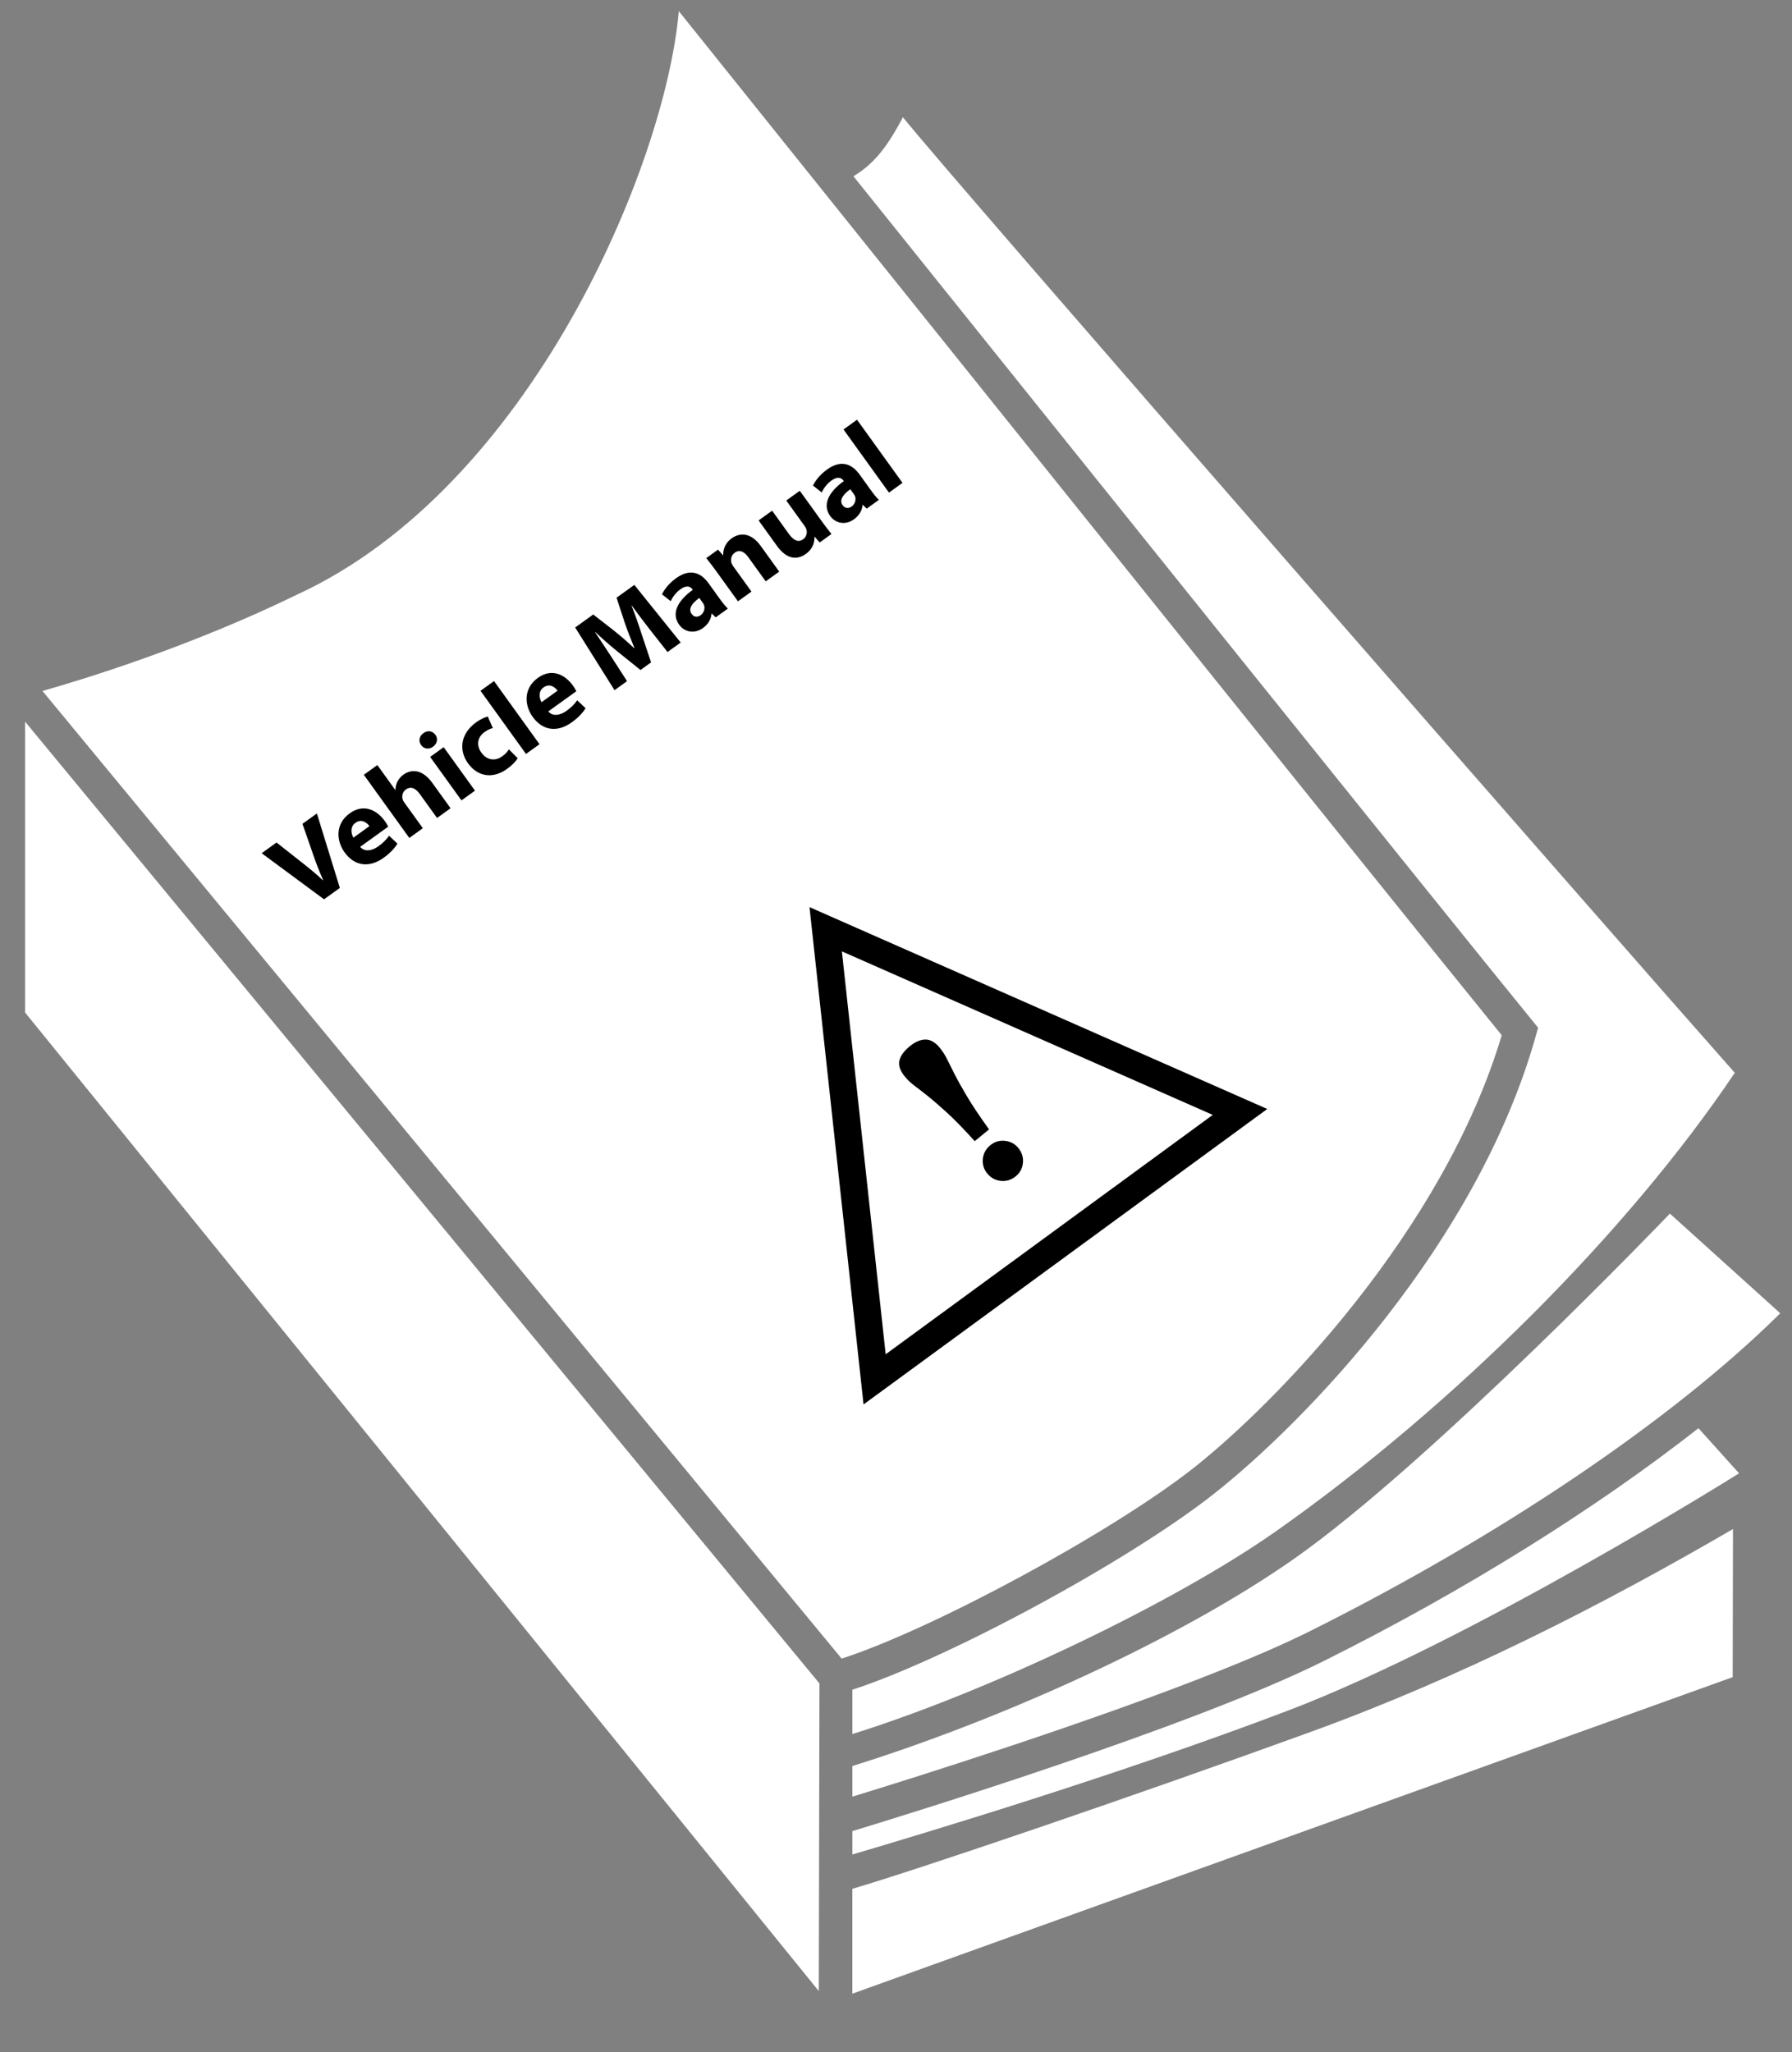 <?xml version="1.0" encoding="utf-8"?>
<!-- Generator: Adobe Illustrator 15.1.0, SVG Export Plug-In . SVG Version: 6.00 Build 0)  -->
<!DOCTYPE svg PUBLIC "-//W3C//DTD SVG 1.1//EN" "http://www.w3.org/Graphics/SVG/1.1/DTD/svg11.dtd">
<svg version="1.1" id="Ebene_1" xmlns="http://www.w3.org/2000/svg" xmlns:xlink="http://www.w3.org/1999/xlink" x="0px" y="0px"
	 width="196.096px" height="224.6px" viewBox="0 0 196.096 224.6" enable-background="new 0 0 196.096 224.6" xml:space="preserve">
<rect x="0" y="0" width="196.096" height="224.6" fill="#808080" stroke="none"/>
<g>
	<defs>
		<rect id="SVGID_1_" x="2.741" y="1.22" width="192.067" height="216.965"/>
	</defs>
	<clipPath id="SVGID_2_">
		<use xlink:href="#SVGID_1_"  overflow="visible"/>
	</clipPath>
	<path clip-path="url(#SVGID_2_)" fill="#FFFFFF" d="M130.563,160.691c8.957-7.047,27.369-25.92,33.768-47.396
		C149.759,95.369,88.439,18.884,74.281,1.22c-1.447,16.765-16.178,52.043-41.734,63.834C20.805,70.783,9.101,74.355,4.648,75.619
		l87.45,105.898C101.978,178.33,121.5,167.804,130.563,160.691"/>
	<path clip-path="url(#SVGID_2_)" fill="#FFFFFF" d="M189.637,167.339c-14.546,8.461-29.945,16.295-46.268,22.221
		c-19.317,7.014-42.631,14.951-50.097,17.15v11.475l96.333-34.641L189.637,167.339z"/>
	<polygon clip-path="url(#SVGID_2_)" fill="#FFFFFF" points="2.741,110.802 89.598,217.9 89.672,184.236 2.741,78.972 	"/>
	<path clip-path="url(#SVGID_2_)" fill="#FFFFFF" d="M185.86,156.302c-11.23,8.809-25.481,17.727-40.904,25.43
		c-14.594,7.309-46.726,17.16-51.68,18.662v2.561c8.249-2.439,29.172-8.725,47.526-15.695c20.373-7.736,49.502-26.021,49.502-26.021
		L185.86,156.302z"/>
	<path clip-path="url(#SVGID_2_)" fill="#FFFFFF" d="M168.314,112.472l-0.255,0.902c-6.38,22.697-25.176,42.203-35.273,50.15
		c-9.455,7.428-29.113,18.023-39.511,21.396v4.85c14.613-4.551,35.036-14.232,46.371-22.203
		c19.468-13.713,38.481-32.74,50.173-50.139l0.104,0.08c-13.171-14.868-86.372-98.657-91.116-104.681
		c-1.608,3.036-3.062,5.068-5.42,6.461c24.242,30.229,63.999,79.773,74.336,92.457L168.314,112.472z"/>
	<path clip-path="url(#SVGID_2_)" fill="#FFFFFF" d="M182.735,132.816c0,0-25.934,27.078-41.016,37.699
		c-12.748,8.971-32.45,17.773-48.445,22.756v3.352c1.549-0.475,4.114-1.266,7.314-2.285c11.785-3.754,32.249-10.566,42.758-15.826
		c20.822-10.402,39.438-22.992,51.1-34.432c0.121-0.119,0.236-0.238,0.361-0.359L182.735,132.816z"/>
	<g clip-path="url(#SVGID_2_)">
		<path d="M35.459,98.421l-6.826-5.046l1.625-1.17l2.795,2.199c0.792,0.627,1.528,1.22,2.273,1.925l0.029-0.021
			c-0.402-0.908-0.759-1.833-1.074-2.744l-1.182-3.405l1.577-1.135l2.514,8.15L35.459,98.421z"/>
		<path d="M39.413,92.678c0.48,0.585,1.304,0.436,1.995-0.062c0.506-0.364,0.866-0.727,1.167-1.151l0.917,0.863
			c-0.339,0.555-0.863,1.08-1.505,1.542c-1.616,1.163-3.213,0.895-4.285-0.595c-0.869-1.207-1.08-3.08,0.575-4.271
			c1.537-1.107,2.983-0.331,3.831,0.847c0.183,0.253,0.314,0.499,0.372,0.619L39.413,92.678z M40.426,90.411
			c-0.259-0.36-0.849-0.851-1.531-0.36c-0.623,0.449-0.462,1.205-0.221,1.622L40.426,90.411z"/>
		<path d="M39.814,84.793l1.479-1.065l1.962,2.725l0.019-0.014c0.002-0.326,0.077-0.632,0.227-0.917
			c0.14-0.278,0.363-0.542,0.636-0.738c0.944-0.68,2.133-0.546,3.171,0.895l1.997,2.774l-1.479,1.065l-1.885-2.618
			c-0.449-0.623-0.971-0.897-1.526-0.498c-0.389,0.28-0.45,0.708-0.361,1.058c0.024,0.116,0.105,0.25,0.183,0.356l2.032,2.822
			l-1.479,1.065L39.814,84.793z"/>
		<path d="M47.645,80.411c0.294,0.409,0.231,0.957-0.266,1.314c-0.467,0.336-1.007,0.223-1.301-0.187
			c-0.301-0.418-0.221-0.963,0.256-1.307C46.811,79.888,47.333,79.999,47.645,80.411z M50.497,87.594l-3.427-4.759l1.48-1.065
			l3.427,4.759L50.497,87.594z"/>
		<path d="M56.646,82.975c-0.172,0.315-0.598,0.771-1.163,1.177c-1.538,1.107-3.201,0.871-4.273-0.618
			c-1.002-1.392-0.868-3.217,0.903-4.493c0.39-0.281,0.866-0.521,1.262-0.628l0.559,1.268c-0.231,0.048-0.543,0.17-0.932,0.45
			c-0.779,0.561-0.885,1.479-0.315,2.251c0.624,0.866,1.544,0.913,2.265,0.394c0.351-0.252,0.581-0.507,0.735-0.766L56.646,82.975z"
			/>
		<path d="M52.582,75.6l1.479-1.065l4.976,6.911l-1.48,1.065L52.582,75.6z"/>
		<path d="M60,77.855c0.48,0.585,1.304,0.436,1.995-0.062c0.506-0.364,0.866-0.727,1.167-1.15l0.917,0.862
			c-0.339,0.555-0.863,1.08-1.505,1.542c-1.616,1.164-3.213,0.895-4.285-0.594c-0.869-1.207-1.08-3.08,0.575-4.271
			c1.538-1.107,2.983-0.331,3.831,0.847c0.183,0.253,0.314,0.498,0.372,0.619L60,77.855z M61.014,75.588
			c-0.26-0.36-0.85-0.851-1.531-0.36c-0.623,0.448-0.462,1.205-0.221,1.622L61.014,75.588z"/>
		<path d="M71.132,68.923c-0.597-0.768-1.313-1.7-2-2.654l-0.02,0.014c0.389,0.991,0.789,2.122,1.089,3.073l1.045,3.134
			l-1.158,0.834l-2.522-2.026c-0.774-0.625-1.662-1.405-2.444-2.143l-0.02,0.014c0.608,0.907,1.299,1.947,1.848,2.793l1.667,2.583
			l-1.372,0.988l-4.305-6.861l1.976-1.423l2.219,1.727c0.761,0.605,1.544,1.283,2.244,1.947l0.039-0.028
			c-0.371-0.885-0.771-1.913-1.073-2.804l-0.878-2.678l1.947-1.402l5.074,6.308l-1.44,1.037L71.132,68.923z"/>
		<path d="M78.746,65.511c0.322,0.447,0.657,0.872,0.905,1.092l-1.333,0.96l-0.431-0.414l-0.029,0.021
			c-0.038,0.604-0.377,1.159-0.942,1.565c-0.963,0.693-2.042,0.407-2.589-0.353c-0.89-1.236-0.201-2.619,1.483-3.832l-0.042-0.059
			c-0.189-0.263-0.585-0.525-1.315,0.001c-0.486,0.35-0.883,0.887-1.055,1.306l-0.959-0.757c0.198-0.423,0.675-1.136,1.541-1.76
			c1.587-1.142,2.755-0.565,3.568,0.564L78.746,65.511z M76.523,65.441c-0.778,0.561-1.249,1.18-0.843,1.744
			c0.273,0.38,0.66,0.383,0.99,0.145c0.36-0.259,0.497-0.727,0.377-1.099c-0.037-0.092-0.09-0.187-0.153-0.274L76.523,65.441z"/>
		<path d="M78.419,62.568c-0.428-0.594-0.805-1.076-1.132-1.491l1.285-0.925l0.544,0.613l0.029-0.021
			c-0.029-0.451,0.118-1.252,0.917-1.827c0.973-0.701,2.172-0.575,3.182,0.827l2.025,2.813l-1.479,1.065l-1.899-2.638
			c-0.441-0.613-0.958-0.877-1.493-0.492c-0.409,0.294-0.449,0.751-0.359,1.101c0.031,0.125,0.119,0.269,0.217,0.405l1.977,2.745
			l-1.479,1.065L78.419,62.568z"/>
		<path d="M89.847,56.941c0.449,0.623,0.833,1.115,1.139,1.5l-1.285,0.925l-0.552-0.623l-0.029,0.021
			c0.025,0.425-0.072,1.234-0.929,1.851c-0.973,0.701-2.109,0.602-3.167-0.868l-2.011-2.793l1.48-1.065l1.843,2.56
			c0.498,0.691,1.023,0.948,1.548,0.57c0.409-0.294,0.449-0.751,0.368-1.048c-0.024-0.116-0.082-0.237-0.173-0.363l-2.039-2.833
			l1.479-1.065L89.847,56.941z"/>
		<path d="M95.272,53.612c0.322,0.447,0.657,0.872,0.905,1.092l-1.333,0.96l-0.431-0.414l-0.029,0.021
			c-0.038,0.604-0.377,1.159-0.942,1.565c-0.963,0.693-2.042,0.407-2.589-0.353c-0.89-1.236-0.201-2.619,1.483-3.832l-0.042-0.059
			c-0.189-0.263-0.584-0.525-1.314,0c-0.487,0.351-0.883,0.888-1.055,1.307l-0.959-0.758c0.198-0.423,0.675-1.136,1.541-1.76
			c1.586-1.143,2.755-0.565,3.568,0.564L95.272,53.612z M93.049,53.542c-0.779,0.561-1.249,1.18-0.843,1.745
			c0.273,0.379,0.66,0.383,0.99,0.145c0.36-0.259,0.497-0.727,0.377-1.099c-0.037-0.092-0.09-0.187-0.153-0.274L93.049,53.542z"/>
		<path d="M92.304,47l1.479-1.065l4.976,6.91l-1.48,1.065L92.304,47z"/>
	</g>
	<g clip-path="url(#SVGID_2_)">
		<polygon fill="none" stroke="#000000" stroke-width="3" points="135.691,121.69 95.707,150.956 90.354,101.696 		"/>
		<g>
			<path d="M106.662,124.888c-1.176-1.306-2.179-2.337-3.008-3.094c-0.83-0.757-1.533-1.367-2.111-1.829
				c-0.579-0.464-1.065-0.841-1.459-1.132c-0.395-0.29-0.75-0.628-1.067-1.014c-0.521-0.635-0.722-1.215-0.602-1.741
				c0.121-0.525,0.499-1.05,1.134-1.57c0.598-0.491,1.171-0.738,1.721-0.741c0.549-0.003,1.069,0.295,1.56,0.893
				c0.317,0.385,0.584,0.8,0.804,1.246c0.219,0.445,0.496,0.998,0.832,1.661c0.335,0.662,0.79,1.477,1.364,2.442
				c0.574,0.967,1.375,2.164,2.401,3.593L106.662,124.888z M111.429,125.631c0.398,0.486,0.568,1.03,0.509,1.631
				c-0.06,0.6-0.319,1.089-0.78,1.467c-0.486,0.398-1.029,0.568-1.629,0.51c-0.601-0.061-1.101-0.333-1.499-0.819
				c-0.378-0.46-0.537-0.99-0.479-1.591c0.06-0.6,0.332-1.1,0.817-1.498c0.461-0.378,0.992-0.538,1.592-0.479
				C110.562,124.912,111.051,125.171,111.429,125.631z"/>
		</g>
	</g>
</g>
</svg>
